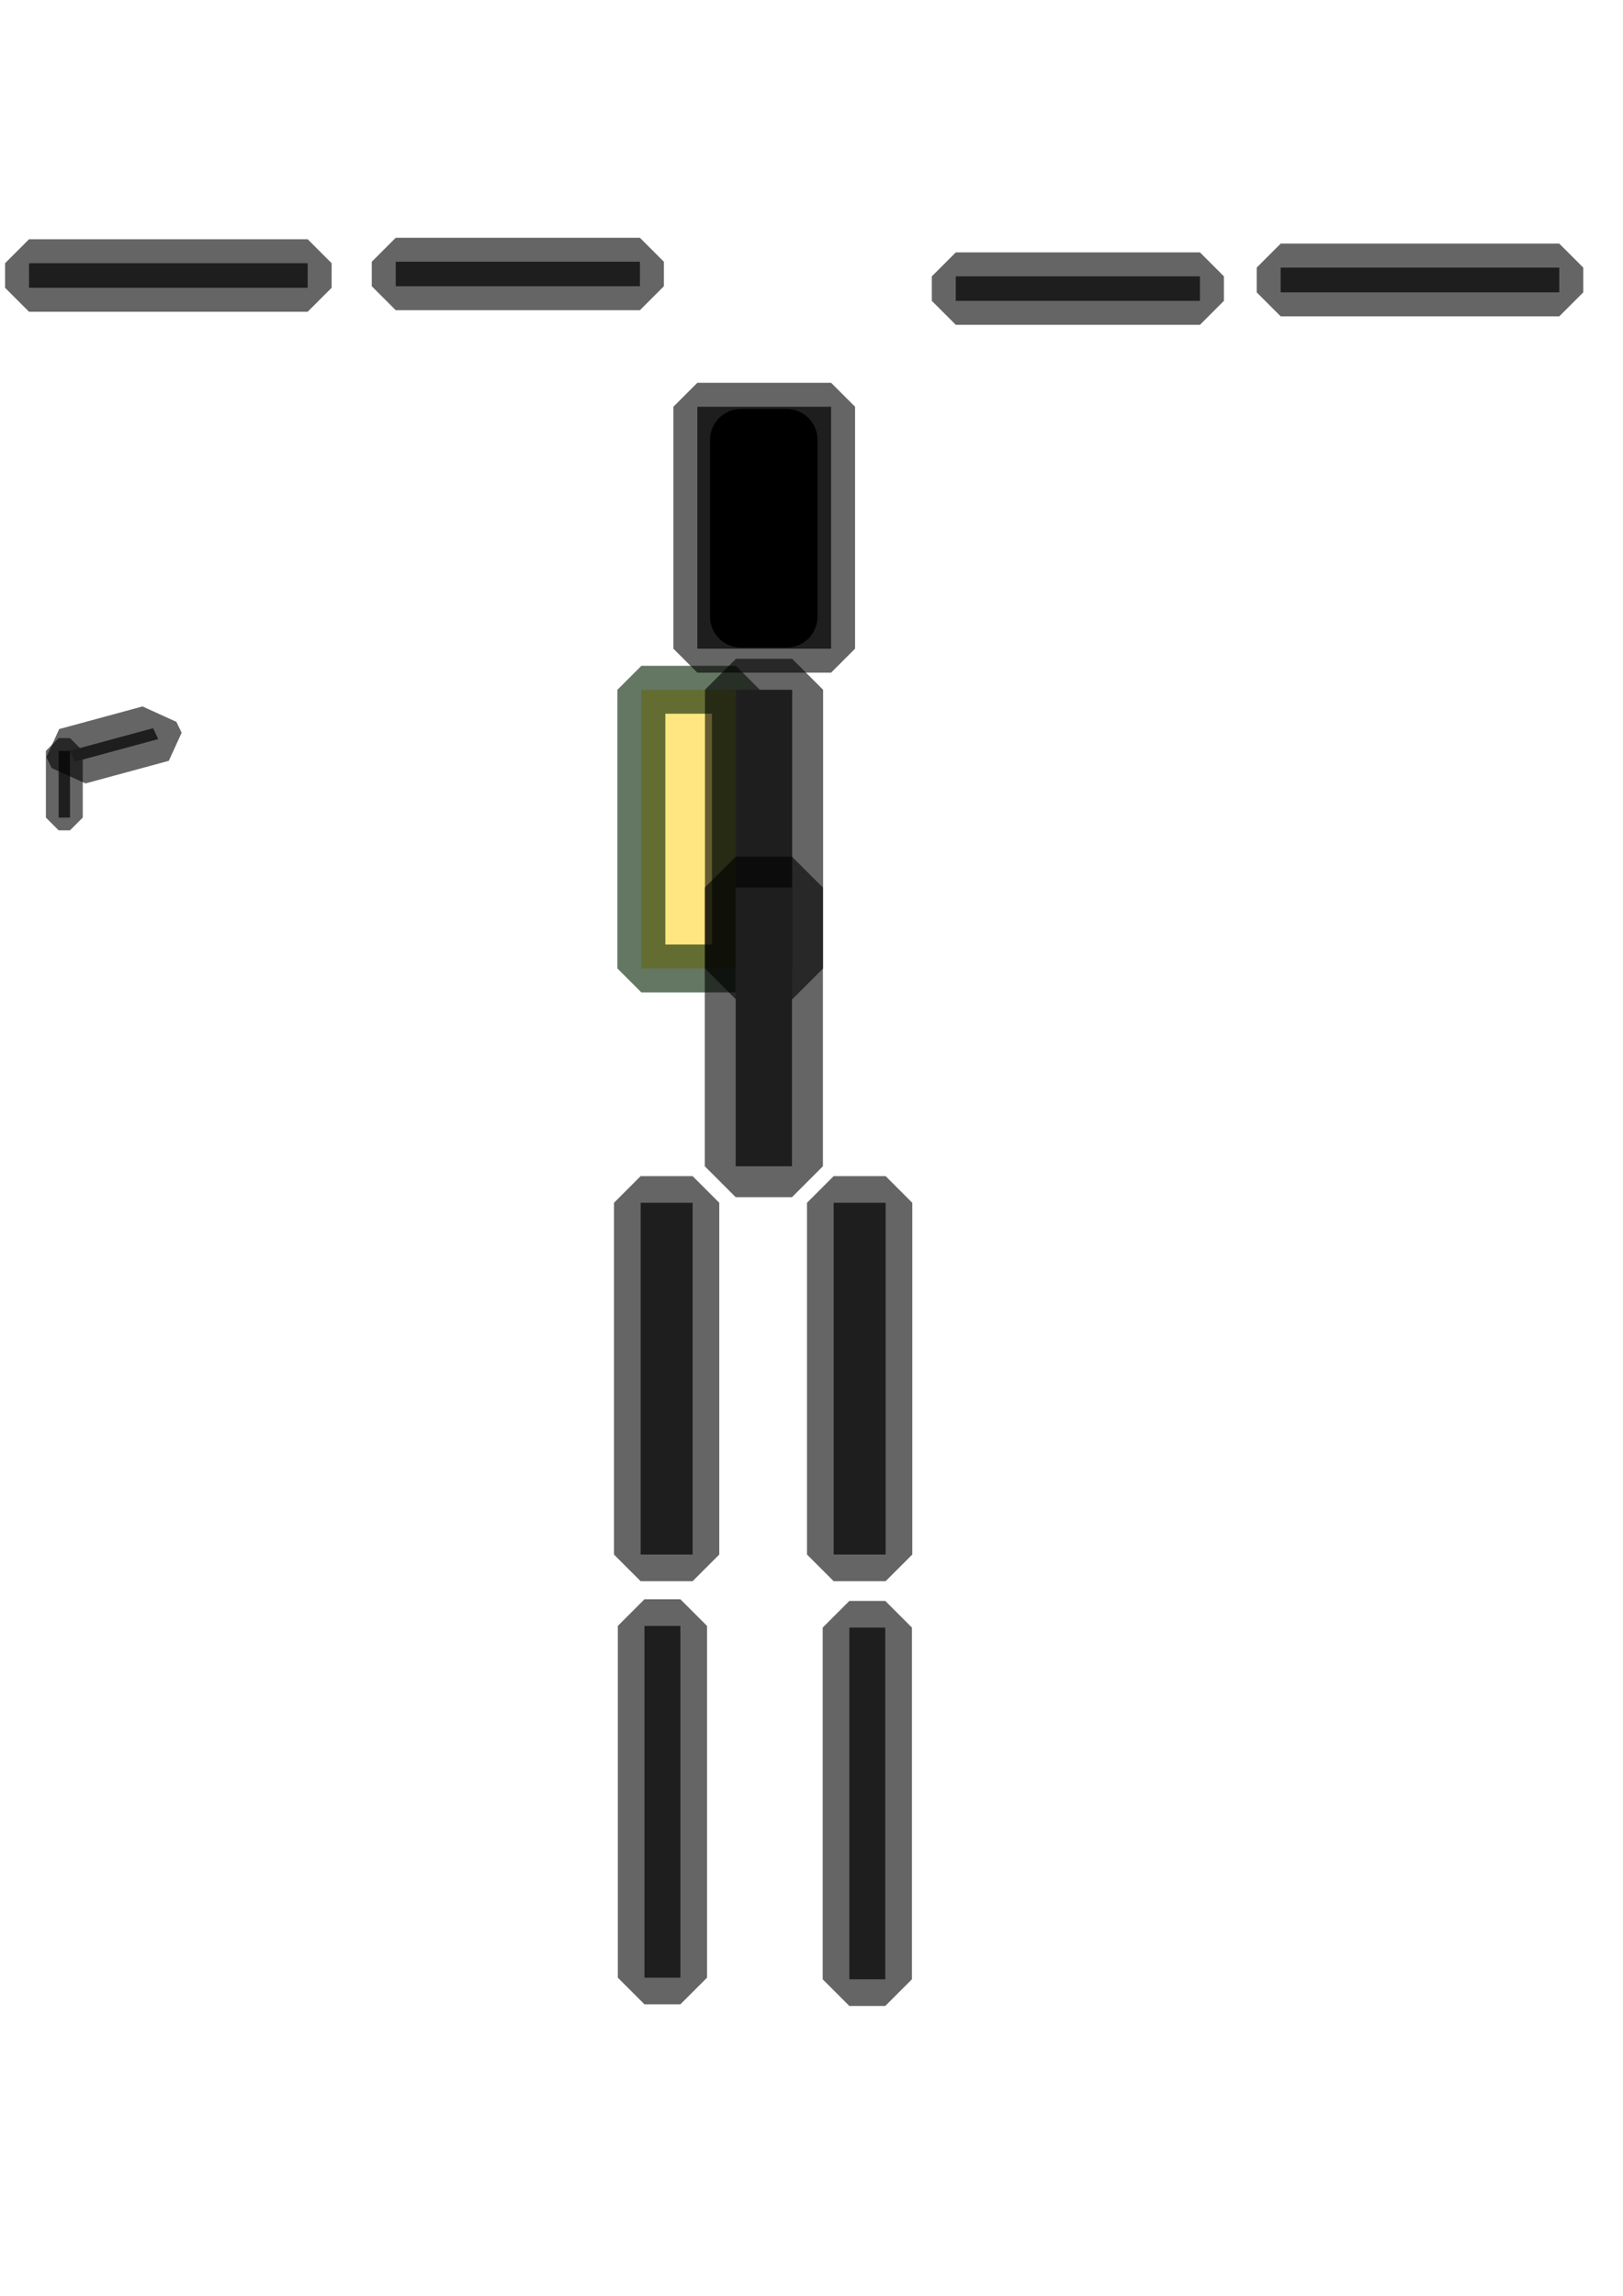 <?xml version="1.0" encoding="UTF-8" standalone="no"?>
<svg
   xmlns:dc="http://purl.org/dc/elements/1.1/"
   xmlns:cc="http://creativecommons.org/ns#"
   xmlns:rdf="http://www.w3.org/1999/02/22-rdf-syntax-ns#"
   xmlns:svg="http://www.w3.org/2000/svg"
   xmlns="http://www.w3.org/2000/svg"
   xmlns:xlink="http://www.w3.org/1999/xlink"
   xmlns:sodipodi="http://sodipodi.sourceforge.net/DTD/sodipodi-0.dtd"
   xmlns:inkscape="http://www.inkscape.org/namespaces/inkscape"
   width="210mm"
   height="297mm"
   viewBox="0 0 210 297"
   version="1.1"
   id="svg8"
   inkscape:version="1.0.1 (3bc2e813f5, 2020-09-07)"
   sodipodi:docname="playerBones.svg">
  <defs
     id="defs2">
    <radialGradient
       inkscape:collect="always"
       xlink:href="#linearGradient1309"
       id="radialGradient1313"
       cx="78.643"
       cy="68.107"
       fx="78.643"
       fy="68.107"
       r="6.953"
       gradientTransform="matrix(1,0,0,1.809,1.7201184e-7,-55.073)"
       gradientUnits="userSpaceOnUse" />
    <linearGradient
       inkscape:collect="always"
       id="linearGradient1309">
      <stop
         style="stop-color:#000000;stop-opacity:1;"
         offset="0"
         id="stop1305" />
      <stop
         style="stop-color:#000000;stop-opacity:0;"
         offset="1"
         id="stop1307" />
    </linearGradient>
  </defs>
  <sodipodi:namedview
     id="base"
     pagecolor="#ffffff"
     bordercolor="#666666"
     borderopacity="1.0"
     inkscape:pageopacity="0.0"
     inkscape:pageshadow="2"
     inkscape:zoom="1.4"
     inkscape:cx="339.29445"
     inkscape:cy="407.62331"
     inkscape:document-units="mm"
     inkscape:current-layer="layer2"
     inkscape:document-rotation="0"
     showgrid="false"
     inkscape:window-width="2560"
     inkscape:window-height="1389"
     inkscape:window-x="4472"
     inkscape:window-y="-8"
     inkscape:window-maximized="1" />
  <g
     inkscape:groupmode="layer"
     id="layer2"
     inkscape:label="Backpack"
     style="display:inline">
    <rect
       style="display:inline;fill:#ffe680;fill-opacity:1;fill-rule:evenodd;stroke:#002100;stroke-width:6.2;stroke-miterlimit:0;stroke-dasharray:none;stroke-opacity:0.61;paint-order:normal"
       id="rect1093-3-8-1"
       width="12.229"
       height="36.053"
       x="82.988"
       y="89.234"
       inkscape:transform-center-x="-1.6538084"
       inkscape:transform-center-y="55.562486" />
  </g>
  <g
     inkscape:label="Player"
     inkscape:groupmode="layer"
     id="layer1"
     style="display:inline">
    <g
       id="g1030"
       transform="translate(31.595,-0.153)">
      <g
         id="g1033" />
    </g>
    <rect
       style="fill:#4d4d4d;fill-rule:evenodd;stroke:#000000;stroke-width:8;stroke-linejoin:bevel;stroke-miterlimit:0;stroke-dasharray:none;stroke-opacity:0.602;paint-order:normal"
       id="rect1093"
       width="7.285"
       height="36.053"
       x="95.217"
       y="89.234" />
    <rect
       style="display:inline;fill:#4d4d4d;fill-rule:evenodd;stroke:#000000;stroke-width:8;stroke-linejoin:bevel;stroke-miterlimit:0;stroke-dasharray:none;stroke-opacity:0.602;paint-order:normal"
       id="rect1093-3"
       width="7.285"
       height="36.053"
       x="95.191"
       y="114.822" />
    <rect
       style="display:inline;fill:#4d4d4d;fill-rule:evenodd;stroke:#000000;stroke-width:6.2;stroke-miterlimit:0;stroke-dasharray:none;stroke-opacity:0.602;paint-order:normal"
       id="rect1093-37"
       width="3.169"
       height="31.595"
       x="-38.92"
       y="123.668"
       transform="rotate(-90)" />
    <rect
       style="display:inline;fill:#4d4d4d;fill-rule:evenodd;stroke:#000000;stroke-width:6.2;stroke-miterlimit:0;stroke-dasharray:none;stroke-opacity:0.602;paint-order:normal"
       id="rect1093-37-0"
       width="3.205"
       height="36.053"
       x="-37.822"
       y="165.705"
       transform="rotate(-90)" />
    <rect
       style="display:inline;fill:#4d4d4d;fill-rule:evenodd;stroke:#000000;stroke-width:6.2;stroke-miterlimit:0;stroke-dasharray:none;stroke-opacity:0.602;paint-order:normal"
       id="rect1093-37-4"
       width="3.169"
       height="31.595"
       x="33.861"
       y="-82.799"
       transform="rotate(90)" />
    <rect
       style="display:inline;fill:#4d4d4d;fill-rule:evenodd;stroke:#000000;stroke-width:6.2;stroke-miterlimit:0;stroke-dasharray:none;stroke-opacity:0.602;paint-order:normal"
       id="rect1093-37-0-6"
       width="3.18"
       height="36.053"
       x="-37.23"
       y="3.756"
       transform="rotate(-90)" />
    <rect
       style="display:inline;fill:#4d4d4d;fill-rule:evenodd;stroke:#000000;stroke-width:6.2;stroke-miterlimit:0;stroke-dasharray:none;stroke-opacity:0.602;paint-order:normal"
       id="rect1093-3-8"
       width="17.307"
       height="31.299"
       x="90.23"
       y="52.619"
       inkscape:transform-center-x="-2.3405504"
       inkscape:transform-center-y="48.23622" />
    <rect
       style="display:inline;fill:#4d4d4d;fill-rule:evenodd;stroke:#000000;stroke-width:6.9;stroke-miterlimit:0;stroke-dasharray:none;stroke-opacity:0.602;paint-order:normal"
       id="rect1093-37-0-6-1"
       width="6.724"
       height="45.503"
       x="-89.616"
       y="-201.103"
       transform="scale(-1)" />
    <rect
       style="display:inline;fill:#4d4d4d;fill-rule:evenodd;stroke:#000000;stroke-width:6.9;stroke-miterlimit:0;stroke-dasharray:none;stroke-opacity:0.602;paint-order:normal"
       id="rect1093-37-0-6-1-2"
       width="6.724"
       height="45.503"
       x="-114.591"
       y="-201.103"
       transform="scale(-1)" />
    <rect
       style="display:inline;fill:#4d4d4d;fill-rule:evenodd;stroke:#000000;stroke-width:6.9;stroke-miterlimit:0;stroke-dasharray:none;stroke-opacity:0.602;paint-order:normal"
       id="rect1093-37-0-6-1-2-7"
       width="4.645"
       height="45.503"
       x="-114.544"
       y="-256.055"
       transform="scale(-1)" />
    <rect
       style="display:inline;fill:#4d4d4d;fill-rule:evenodd;stroke:#000000;stroke-width:6.9;stroke-miterlimit:0;stroke-dasharray:none;stroke-opacity:0.602;paint-order:normal"
       id="rect1093-37-0-6-1-2-7-8"
       width="4.645"
       height="45.503"
       x="-88.035"
       y="-255.844"
       transform="scale(-1)" />
    <rect
       style="display:inline;fill:url(#radialGradient1313);fill-opacity:1;fill-rule:evenodd;stroke:#000000;stroke-width:8;stroke-linejoin:round;stroke-miterlimit:0;stroke-dasharray:none;stroke-opacity:1;paint-order:normal"
       id="rect1303"
       width="5.906"
       height="22.864"
       x="95.871"
       y="56.906" />
  </g>
  <g
     inkscape:groupmode="layer"
     id="layer3"
     inkscape:label="Grapple">
    <rect
       style="display:inline;fill:#4d4d4d;fill-rule:evenodd;stroke:#000000;stroke-width:3.3;stroke-miterlimit:0;stroke-dasharray:none;stroke-opacity:0.602;paint-order:normal"
       id="rect1093-37-0-6-4"
       width="8.633"
       height="1.469"
       x="-105.768"
       y="7.589"
       transform="rotate(-90)" />
    <rect
       style="display:inline;fill:#4d4d4d;fill-rule:evenodd;stroke:#000000;stroke-width:6.254;stroke-miterlimit:0;stroke-dasharray:none;stroke-opacity:0.602;paint-order:normal"
       id="rect1093-37-0-6-4-9"
       width="11.175"
       height="1.562"
       x="-34.743"
       y="97.809"
       transform="matrix(0.965,-0.262,0.435,0.9,0,0)" />
  </g>
</svg>
